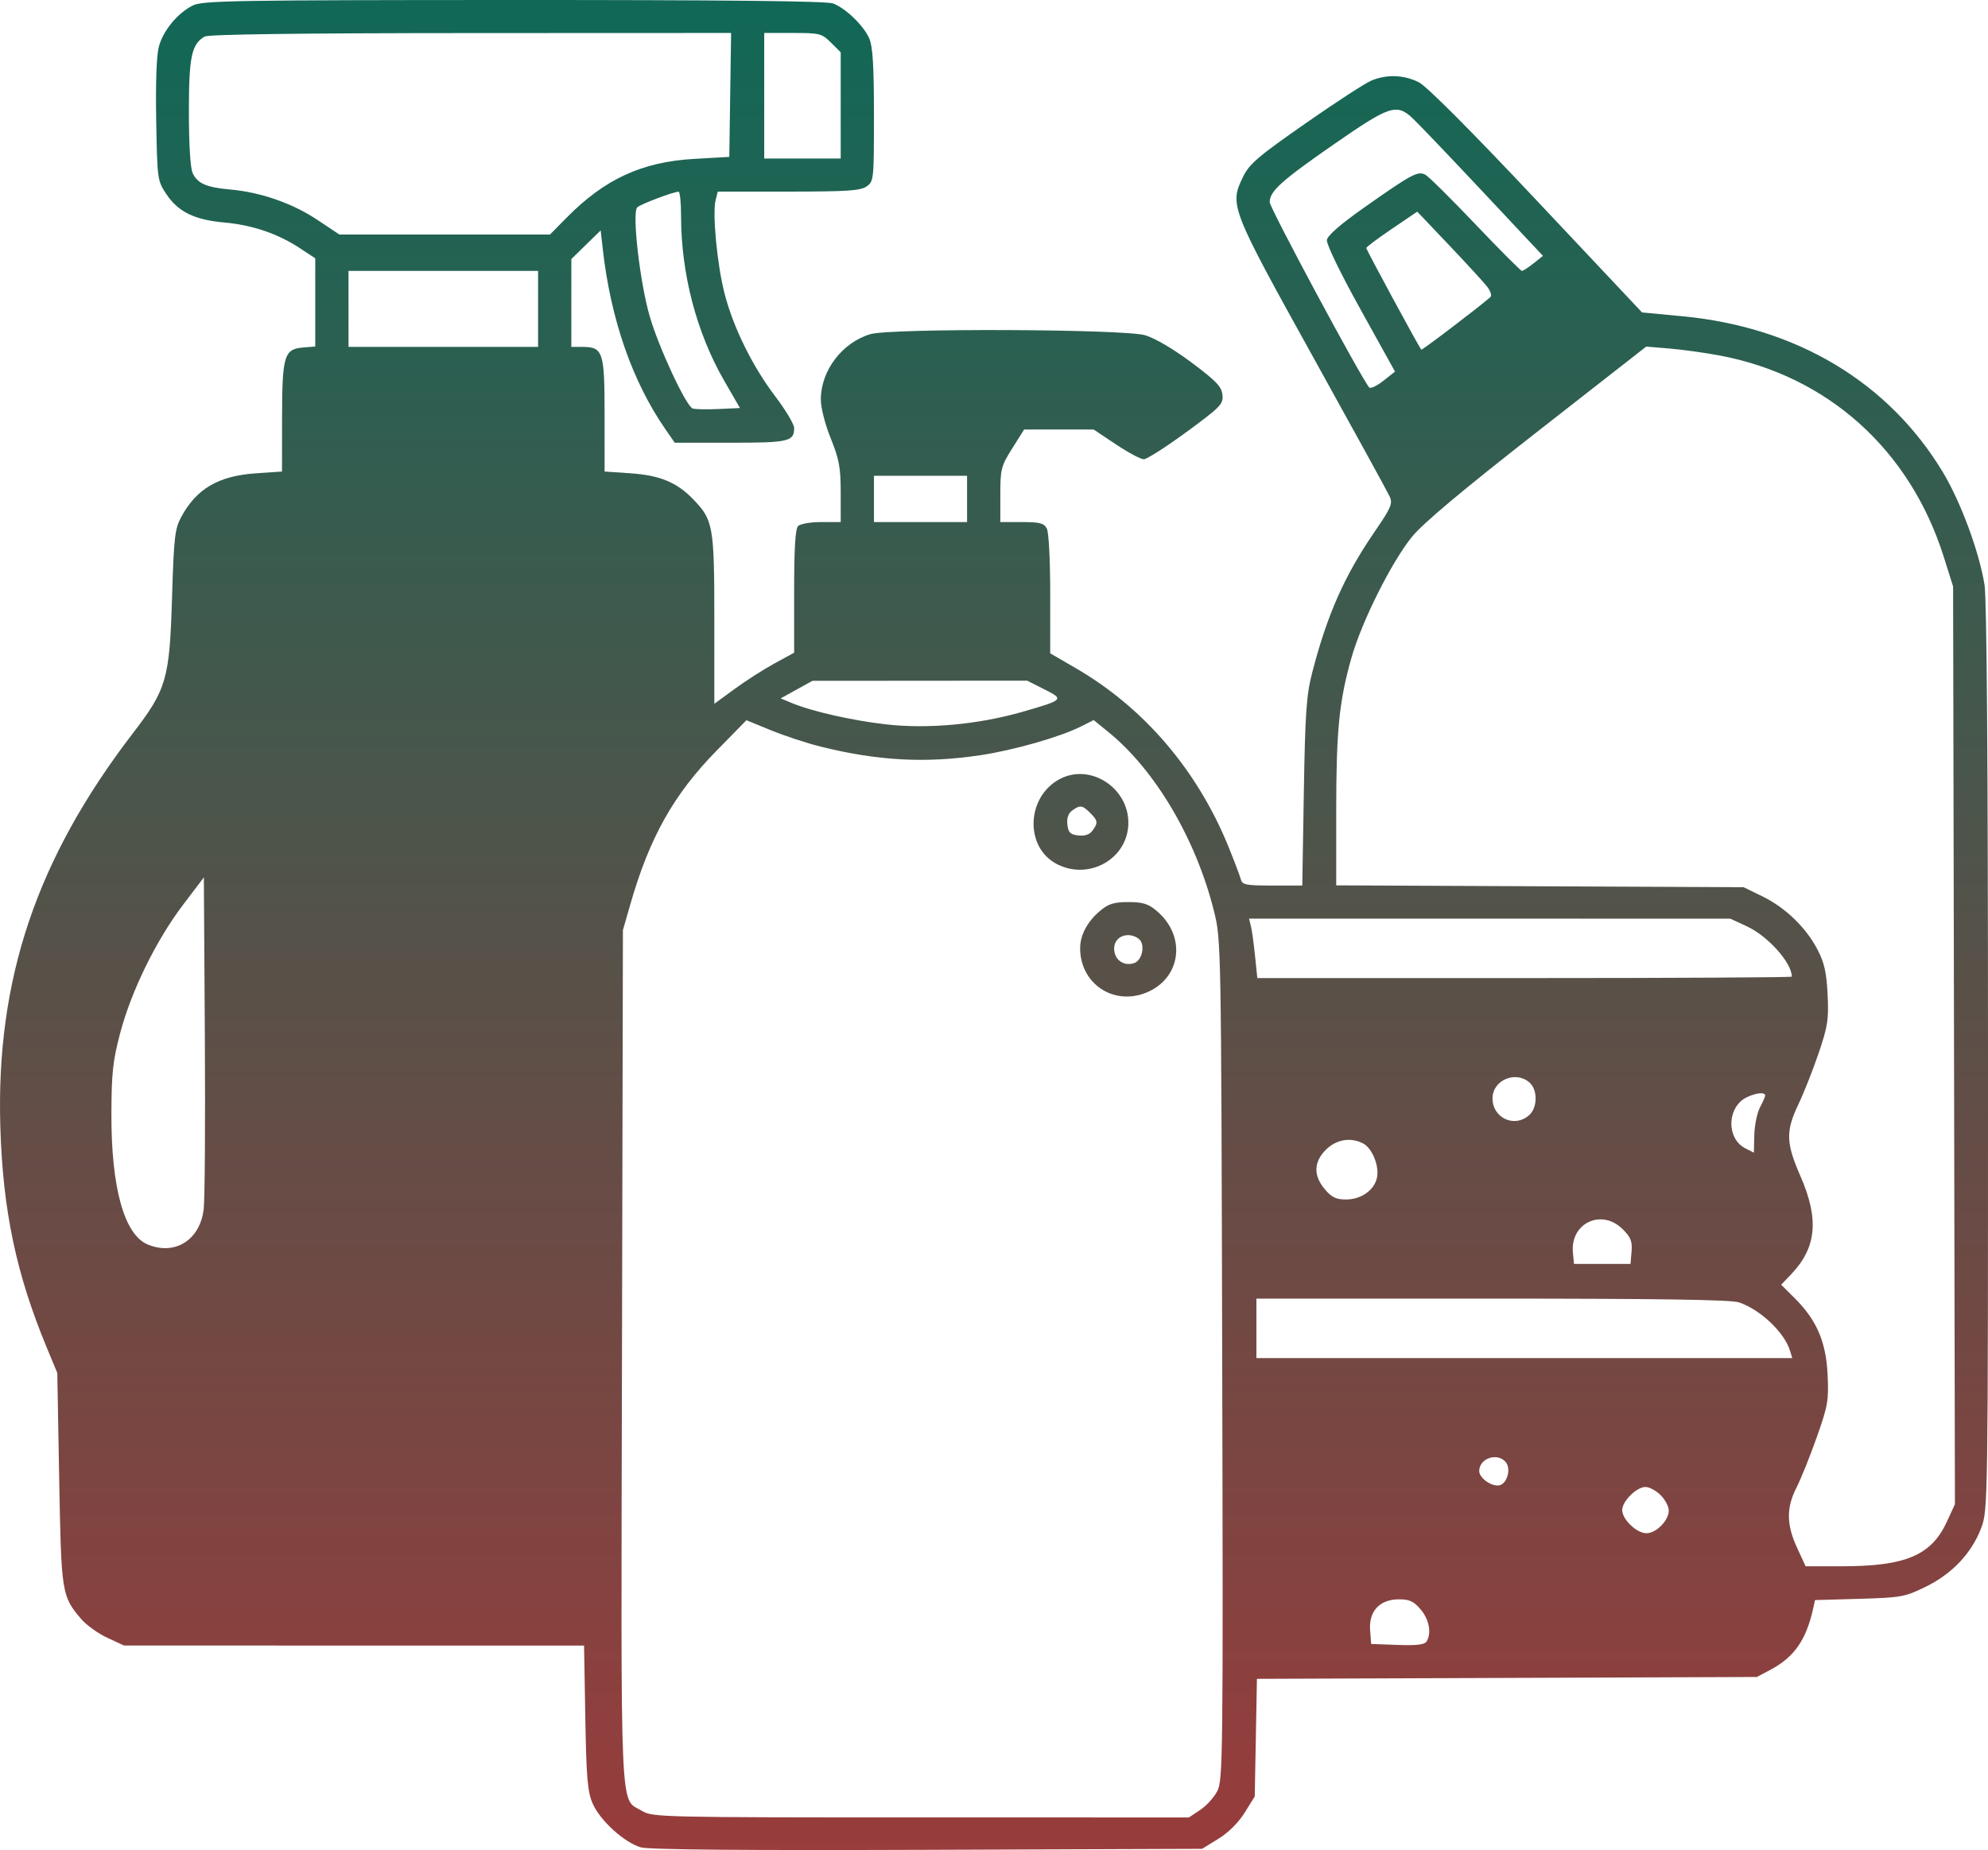 <svg width="159" height="148" viewBox="0 0 159 148" fill="none" xmlns="http://www.w3.org/2000/svg">
<path fill-rule="evenodd" clip-rule="evenodd" d="M15.437 0.431C14.221 1.026 13.055 2.434 12.704 3.73C12.518 4.415 12.439 6.64 12.493 9.636C12.579 14.371 12.591 14.459 13.312 15.54C14.253 16.952 15.564 17.59 17.96 17.802C20.181 18 22.222 18.694 23.979 19.851L25.214 20.664V24.192V27.72L24.223 27.802C22.724 27.926 22.563 28.475 22.559 33.464L22.555 37.722L20.468 37.864C17.47 38.068 15.707 39.101 14.49 41.366C13.982 42.311 13.905 42.999 13.758 47.843C13.563 54.315 13.323 55.147 10.656 58.621C2.922 68.695 -0.326 78.325 0.026 90.141C0.225 96.838 1.298 101.928 3.759 107.853L4.583 109.835L4.734 118.295C4.899 127.465 4.933 127.68 6.478 129.502C6.897 129.995 7.842 130.678 8.58 131.019L9.921 131.64L28.317 131.642L46.714 131.645L46.813 137.395C46.896 142.226 46.99 143.325 47.398 144.272C47.982 145.629 49.93 147.404 51.252 147.785C51.895 147.97 59.448 148.035 74.176 147.982L96.14 147.903L97.442 147.103C98.248 146.608 99.05 145.811 99.549 145.01L100.354 143.717L100.442 139.011L100.529 134.305L120.523 134.231L140.516 134.156L141.606 133.577C143.496 132.572 144.46 131.191 145.011 128.702L145.166 128.005L148.711 127.903C152.074 127.805 152.347 127.755 154.019 126.937C156.138 125.9 157.702 124.24 158.461 122.223C158.995 120.804 159.002 120.339 159 84.645C158.998 60.956 158.903 47.912 158.722 46.786C158.296 44.137 156.814 40.132 155.379 37.755C151.047 30.577 143.691 26.171 134.593 25.304L131.33 24.993L122.91 16.044C117.651 10.454 114.112 6.904 113.483 6.585C112.294 5.982 110.921 5.931 109.681 6.446C109.189 6.651 106.809 8.198 104.393 9.885C100.592 12.539 99.921 13.113 99.413 14.156C98.323 16.395 98.427 16.663 104.964 28.456C108.201 34.295 110.982 39.361 111.144 39.714C111.404 40.282 111.27 40.599 109.946 42.53C107.528 46.061 106.153 49.161 104.954 53.791C104.484 55.606 104.389 56.965 104.281 63.374L104.156 70.842H101.764C99.659 70.842 99.357 70.784 99.244 70.352C99.173 70.082 98.729 68.91 98.257 67.746C95.773 61.625 91.499 56.621 86.057 53.462L83.996 52.266V47.526C83.996 44.764 83.881 42.572 83.721 42.274C83.492 41.85 83.153 41.763 81.726 41.763H80.006V39.574C80.006 37.521 80.065 37.29 80.957 35.873L81.909 34.361H84.689H87.47L89.254 35.55C90.236 36.205 91.237 36.74 91.48 36.74C91.724 36.74 93.256 35.761 94.887 34.565C97.63 32.552 97.846 32.33 97.772 31.591C97.707 30.929 97.282 30.484 95.3 29.001C93.866 27.928 92.38 27.054 91.594 26.82C89.911 26.32 71.248 26.245 69.612 26.732C67.361 27.402 65.661 29.636 65.649 31.937C65.646 32.606 65.975 33.908 66.441 35.064C67.119 36.747 67.239 37.398 67.239 39.404V41.763H65.696C64.848 41.763 64.01 41.906 63.834 42.08C63.609 42.304 63.515 43.841 63.515 47.306V52.215L61.938 53.077C61.071 53.551 59.635 54.47 58.747 55.12L57.132 56.302V49.553C57.132 42.099 57.045 41.603 55.456 39.955C54.135 38.586 52.787 38.024 50.438 37.864L48.355 37.722V33.174C48.355 28.101 48.237 27.752 46.538 27.752H45.695V24.238V20.724L46.868 19.579L48.042 18.434L48.218 19.987C48.848 25.541 50.573 30.505 53.19 34.295L53.966 35.418H58.421C63.087 35.418 63.515 35.319 63.515 34.24C63.515 33.942 62.839 32.806 62.011 31.716C60.17 29.29 58.64 26.182 57.941 23.449C57.355 21.155 56.967 17.074 57.234 16.016L57.408 15.327H63.062C67.749 15.327 68.818 15.257 69.308 14.915C69.885 14.514 69.899 14.38 69.899 9.223C69.899 5.319 69.803 3.721 69.532 3.092C69.084 2.055 67.639 0.655 66.623 0.275C66.115 0.084 57.934 -0.004 41.089 0C18.868 0.005 16.214 0.05 15.437 0.431ZM58.401 7.594L58.329 12.551L55.536 12.71C51.343 12.948 48.366 14.32 45.306 17.425L43.986 18.764H35.566H27.147L25.373 17.582C23.4 16.266 20.853 15.379 18.436 15.163C16.499 14.991 15.791 14.68 15.402 13.831C15.225 13.445 15.107 11.495 15.107 8.957C15.107 4.538 15.318 3.533 16.371 2.923C16.676 2.747 24.009 2.651 37.655 2.646L58.474 2.638L58.401 7.594ZM66.462 3.41L67.239 4.183V8.433V12.683H64.18H61.122V7.66V2.638H63.403C65.57 2.638 65.723 2.677 66.462 3.41ZM112.964 9.445C113.395 9.845 115.92 12.489 118.577 15.321L123.406 20.47L122.652 21.069C122.237 21.399 121.82 21.669 121.725 21.67C121.629 21.671 119.959 19.997 118.013 17.951C116.067 15.905 114.261 14.117 114 13.978C113.401 13.659 112.915 13.92 109.131 16.585C107.223 17.928 106.177 18.839 106.124 19.201C106.077 19.524 107.199 21.839 108.808 24.742L111.573 29.727L110.638 30.465C110.125 30.871 109.618 31.11 109.514 30.998C108.925 30.364 101.55 16.633 101.55 16.172C101.55 15.296 102.48 14.46 106.737 11.506C111.137 8.454 111.697 8.268 112.964 9.445ZM54.472 17.291C54.472 21.901 55.713 26.633 57.927 30.469L59.182 32.642L57.452 32.721C56.5 32.765 55.576 32.745 55.399 32.678C54.862 32.473 52.675 27.775 51.959 25.288C51.172 22.556 50.539 17.015 50.966 16.591C51.22 16.338 53.809 15.356 54.273 15.336C54.383 15.331 54.472 16.21 54.472 17.291ZM118.925 22.91C119.209 23.268 119.335 23.651 119.206 23.764C118.219 24.625 113.727 28.042 113.673 27.972C113.427 27.654 109.266 19.964 109.274 19.841C109.279 19.757 110.199 19.068 111.319 18.31L113.353 16.932L115.882 19.596C117.273 21.061 118.643 22.553 118.925 22.91ZM43.035 24.712V27.752H35.455H27.874V24.712V21.672H35.455H43.035V24.712ZM137.558 28.443C146.196 30.075 152.763 35.984 155.463 44.552L156.209 46.918L156.282 83.626L156.355 120.335L155.707 121.742C154.47 124.428 152.409 125.3 147.305 125.3H144.412L143.728 123.814C142.873 121.959 142.861 120.617 143.686 118.999C144.04 118.306 144.768 116.495 145.304 114.976C146.197 112.449 146.27 112.024 146.171 109.968C146.045 107.336 145.297 105.599 143.539 103.852L142.458 102.777L143.253 101.944C145.29 99.81 145.506 97.545 144.001 94.094C142.837 91.425 142.81 90.498 143.837 88.341C144.274 87.423 145.003 85.579 145.457 84.243C146.185 82.098 146.269 81.55 146.173 79.566C146.087 77.813 145.912 77.026 145.374 75.985C144.458 74.213 142.804 72.61 140.959 71.71L139.452 70.975L123.161 70.901L106.87 70.827V64.906C106.87 58.448 107.102 56.1 108.086 52.631C108.908 49.729 111.288 44.969 112.926 42.948C113.794 41.877 116.952 39.227 122.93 34.554L131.665 27.726L133.564 27.886C134.608 27.975 136.405 28.225 137.558 28.443ZM77.346 39.912V41.763H73.623H69.899V39.912V38.062H73.623H77.346V39.912ZM83.521 55.142C85.133 55.953 85.1 55.987 81.765 56.947C78.272 57.954 74.221 58.328 70.894 57.952C68.17 57.644 64.924 56.908 63.301 56.23L62.439 55.869L63.709 55.167L64.978 54.465L73.565 54.459L82.151 54.452L83.521 55.142ZM65.637 59.728C70.213 60.867 74.027 61.072 78.411 60.415C81.096 60.013 84.799 58.954 86.465 58.112L87.472 57.604L88.672 58.581C92.419 61.633 95.669 67.159 97.098 72.906C97.665 75.187 97.67 75.463 97.752 108.778C97.83 140.429 97.808 142.404 97.365 143.272C97.107 143.778 96.489 144.462 95.992 144.792L95.088 145.392L73.65 145.391C52.856 145.39 52.186 145.374 51.36 144.874C49.547 143.775 49.663 146.38 49.746 108.58L49.821 74.411L50.403 72.379C51.932 67.031 53.873 63.563 57.285 60.081L59.699 57.617L61.667 58.423C62.75 58.867 64.536 59.454 65.637 59.728ZM84.799 62.303C82.081 63.702 81.923 67.785 84.535 69.128C87.139 70.466 90.246 68.666 90.246 65.82C90.246 63.013 87.218 61.058 84.799 62.303ZM87.188 65.026C87.813 65.648 87.836 65.825 87.374 66.453C87.144 66.765 86.766 66.893 86.244 66.834C85.597 66.76 85.443 66.607 85.369 65.965C85.31 65.446 85.438 65.07 85.753 64.841C86.384 64.382 86.562 64.405 87.188 65.026ZM16.292 96.728C15.998 99.201 13.999 100.463 11.814 99.556C9.933 98.774 8.89 95.016 8.91 89.083C8.921 85.819 9.027 84.859 9.621 82.612C10.508 79.263 12.49 75.221 14.632 72.395L16.304 70.191L16.383 82.743C16.426 89.647 16.385 95.94 16.292 96.728ZM87.996 72.857C86.968 73.717 86.39 74.797 86.39 75.861C86.39 78.643 88.979 80.434 91.578 79.448C94.466 78.352 94.946 74.905 92.496 72.857C91.829 72.299 91.392 72.164 90.246 72.164C89.1 72.164 88.663 72.299 87.996 72.857ZM139.72 74.108C141.403 74.887 143.309 77.022 143.309 78.129C143.309 78.193 133.691 78.245 121.935 78.245H100.56L100.377 76.46C100.277 75.479 100.128 74.408 100.046 74.081L99.897 73.486L119.143 73.489L138.389 73.491L139.72 74.108ZM91.174 75.201C91.587 75.695 91.325 76.81 90.743 77.032C90.045 77.298 89.331 76.942 89.153 76.241C88.953 75.447 89.44 74.808 90.246 74.808C90.576 74.808 90.994 74.985 91.174 75.201ZM122.342 86.613C122.993 87.199 122.973 88.607 122.306 89.207C121.14 90.256 119.371 89.448 119.371 87.868C119.371 86.401 121.233 85.615 122.342 86.613ZM141.181 87.642C141.181 87.722 140.992 88.151 140.761 88.595C140.53 89.039 140.326 90.035 140.308 90.808L140.275 92.213L139.563 91.848C138.297 91.197 138.09 89.224 139.175 88.146C139.739 87.585 141.181 87.223 141.181 87.642ZM109.038 91.484C109.744 91.859 110.315 93.258 110.138 94.178C109.943 95.192 108.877 95.957 107.656 95.957C106.861 95.957 106.508 95.787 105.963 95.143C105.03 94.041 105.061 92.956 106.052 91.971C106.882 91.145 108.045 90.955 109.038 91.484ZM129.781 98.332C130.43 98.976 130.56 99.303 130.492 100.116L130.409 101.112H128.148H125.888L125.801 100.207C125.574 97.843 128.094 96.655 129.781 98.332ZM139.08 104.188C140.778 104.753 142.716 106.586 143.163 108.051L143.345 108.646H121.916H100.487V106.267V103.887H119.331C132.712 103.887 138.438 103.975 139.08 104.188ZM120.432 116.97C120.845 117.464 120.583 118.579 120.001 118.8C119.426 119.02 118.307 118.28 118.307 117.681C118.307 116.657 119.764 116.169 120.432 116.97ZM132.815 119.605C133.174 119.962 133.468 120.519 133.468 120.843C133.468 121.635 132.461 122.657 131.681 122.657C130.901 122.657 129.744 121.552 129.744 120.806C129.744 120.093 130.888 118.956 131.606 118.956C131.912 118.956 132.456 119.248 132.815 119.605ZM113.629 128.757C114.312 129.564 114.511 130.669 114.091 131.327C113.935 131.571 113.272 131.647 111.767 131.591L109.663 131.513L109.581 130.392C109.471 128.885 110.358 127.944 111.888 127.944C112.736 127.944 113.073 128.102 113.629 128.757Z" fill="url(#paint0_linear_10_21)"/>
<defs>
<linearGradient id="paint0_linear_10_21" x1="79.5" y1="0" x2="79.5" y2="148" gradientUnits="userSpaceOnUse">
<stop stop-color="#116856"/>
<stop offset="1" stop-color="#983C3C"/>
</linearGradient>
</defs>
</svg>
